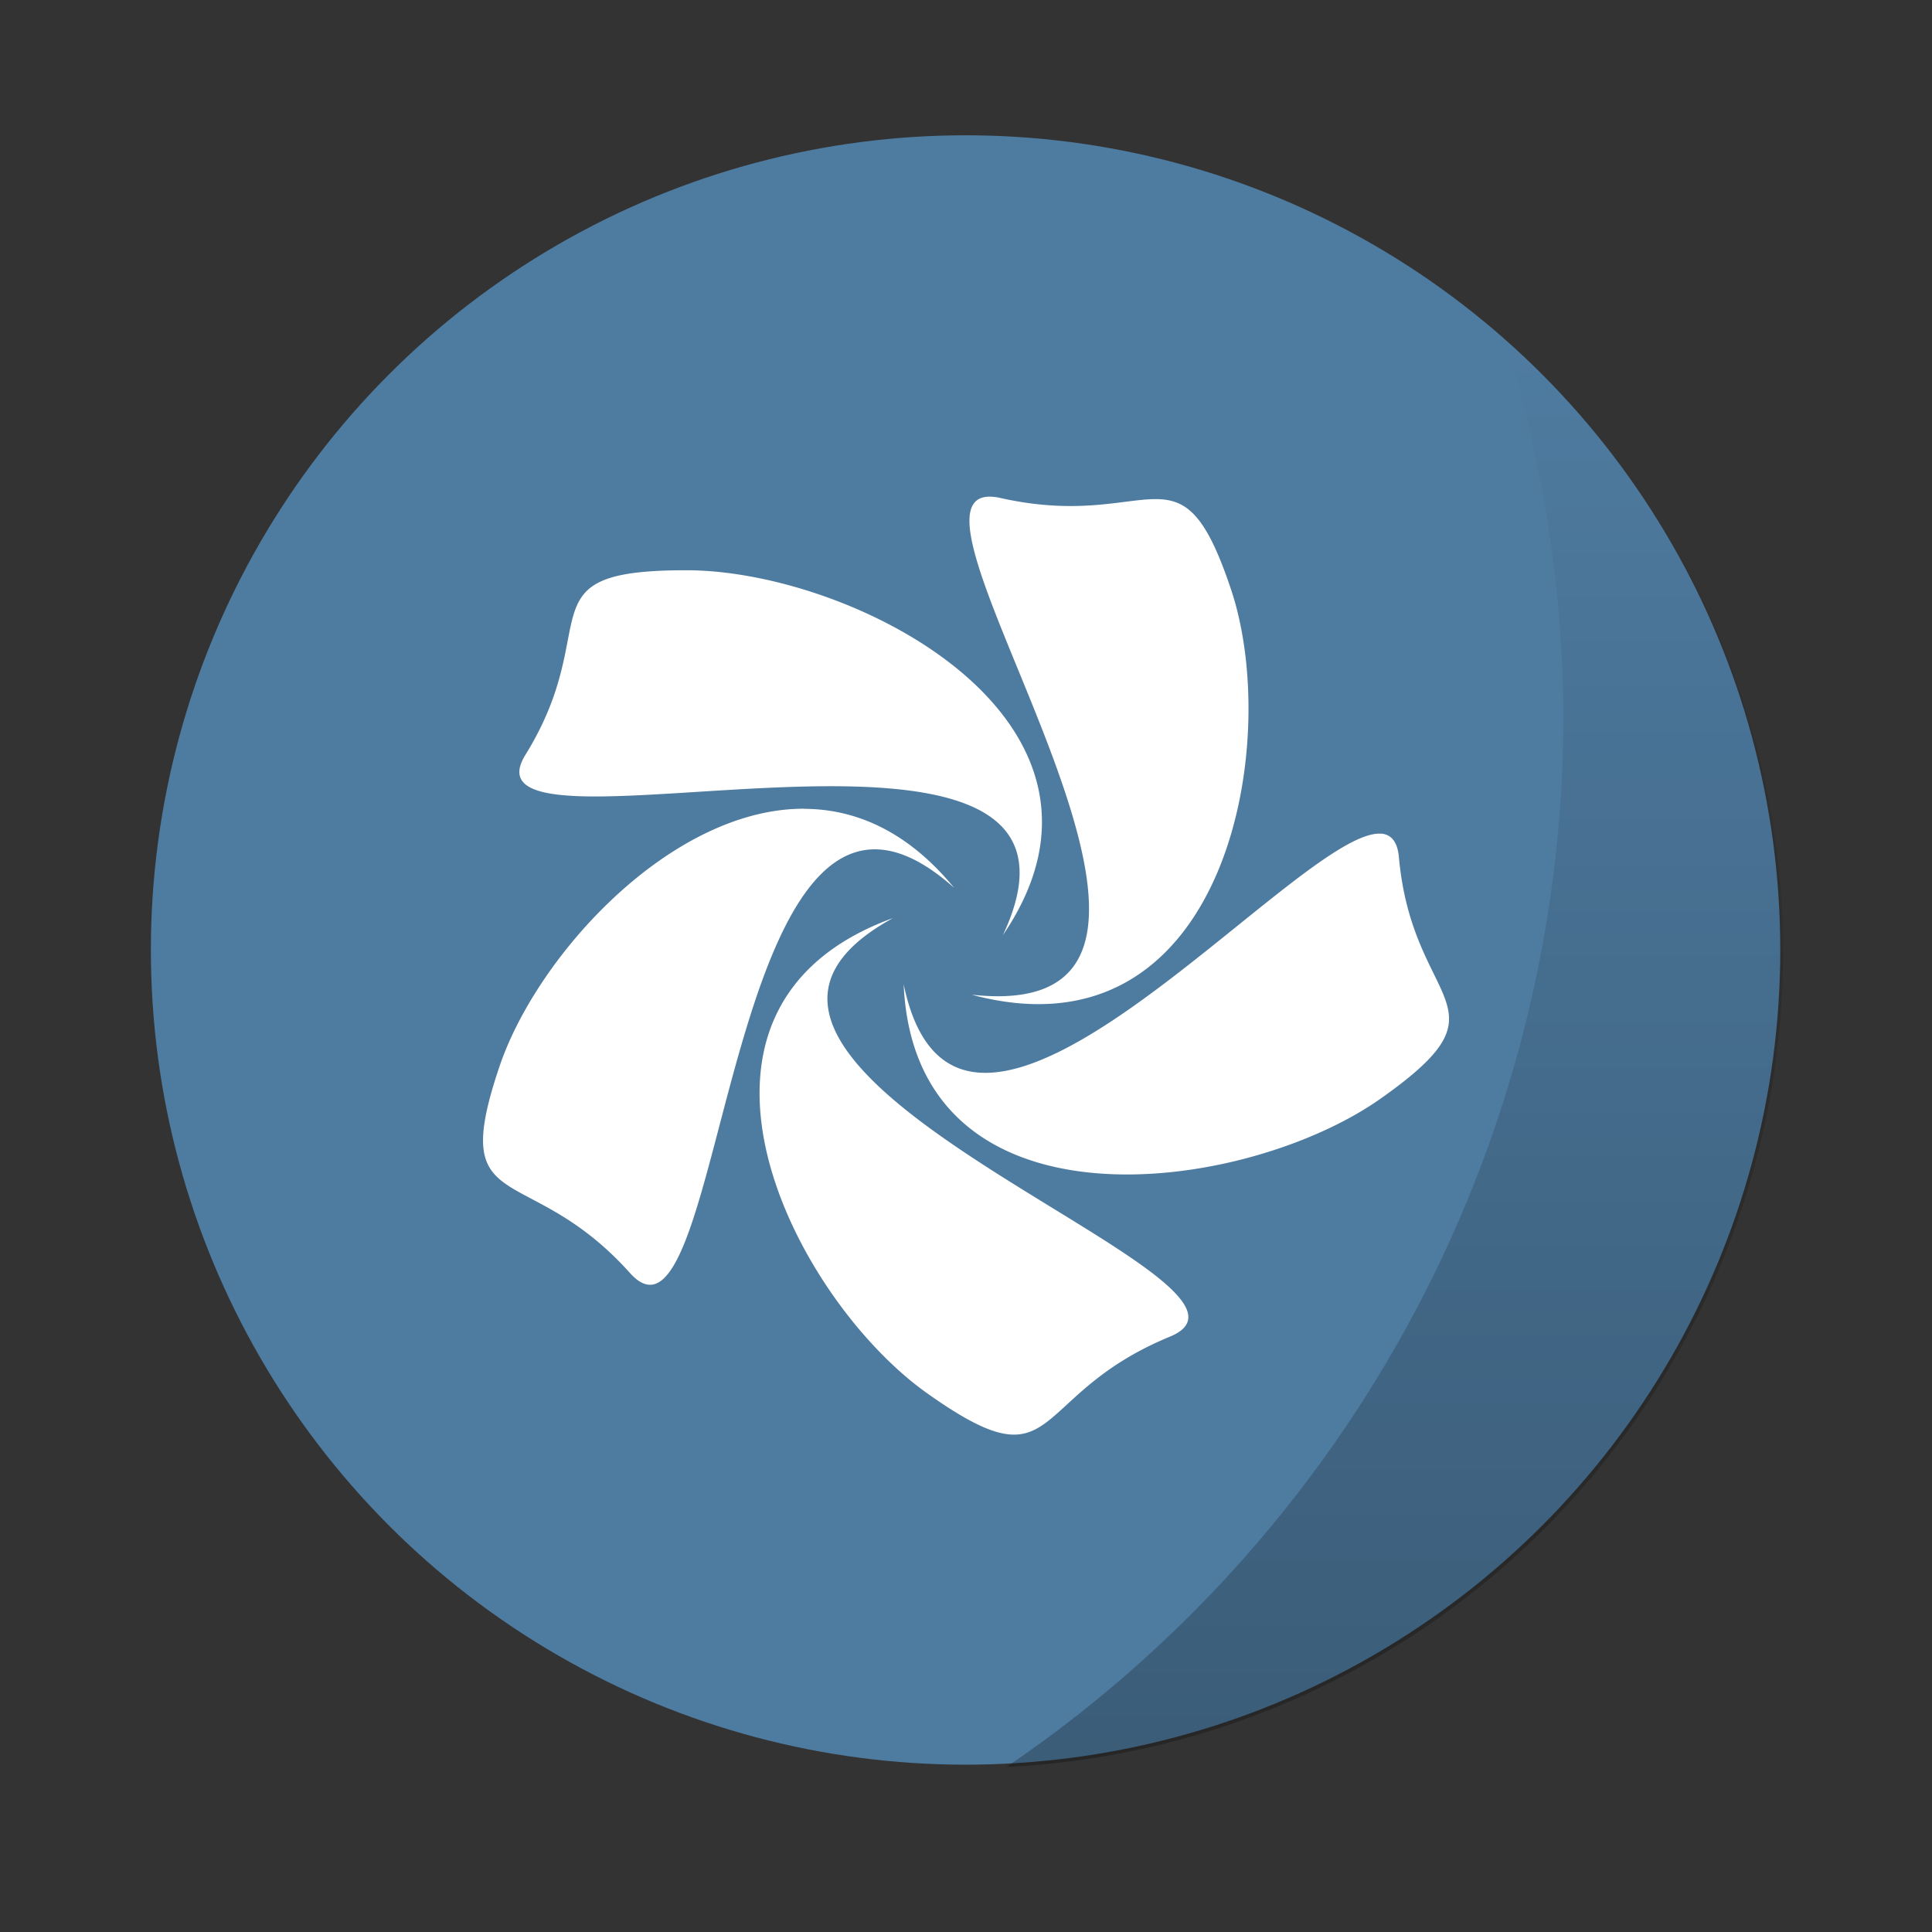 <svg width="64" height="64" version="1.1" viewBox="0 0 16.933 16.933" xmlns="http://www.w3.org/2000/svg" xmlns:xlink="http://www.w3.org/1999/xlink">
 <rect x="0" y="0" width="16.933" height="16.933" fill="#333333" stroke="none"/>
 <defs>
  <linearGradient id="b" x1="45.628" x2="45.628" y1="57.955" y2="12.461" gradientUnits="userSpaceOnUse">
   <stop offset="0"/>
   <stop stop-opacity="0" offset="1"/>
  </linearGradient>
 </defs>
 <g transform="translate(0 -280.07)">
  <g transform="matrix(1.038 0 0 1.038 -.326 -11.098)" stroke-width=".927">
   <circle cx="8.467" cy="288.53" r="6.879" fill="#4e7ba0" style="paint-order:stroke markers fill"/>
   <path transform="matrix(.265 0 0 .265 0 280.07)" d="M 49.123,12.46 A 40.5,40.5 0 0 1 51,24.5 40.5,40.5 0 0 1 33.256,57.955 26,26 0 0 0 58,32 26,26 0 0 0 49.123,12.46 Z" fill="url(#b)" opacity=".25" style="paint-order:stroke markers fill"/>
  </g>
  <path d="M8.665 284.423c-.944.03 2.513 4.66-.149 4.365 2.22.597 2.728-2.186 2.275-3.547-.45-1.348-.683-.507-2.021-.806a.421.421 0 0 0-.105-.012zm-2.646.645c-1.459-.002-.707.474-1.414 1.618-.675 1.092 5.333-.864 4.185 1.58 1.27-1.866-1.297-3.196-2.77-3.198zm1.027 2.09c-1.167-.001-2.342 1.286-2.67 2.264-.454 1.347.245.8 1.146 1.806.861.96.802-5.192 2.84-3.377-.403-.492-.859-.691-1.316-.692zm5.059.219c-.725-.055-3.695 3.664-4.185 1.32.1 2.234 2.983 1.844 4.176 1.005 1.182-.832.286-.787.165-2.116-.012-.139-.067-.202-.156-.21zm-4.28.74c-2.158.785-.885 3.326.306 4.168 1.18.835.86.02 2.123-.5 1.207-.499-4.837-2.346-2.43-3.667z" fill="#fff" fill-rule="evenodd"/>
 </g>
</svg>
